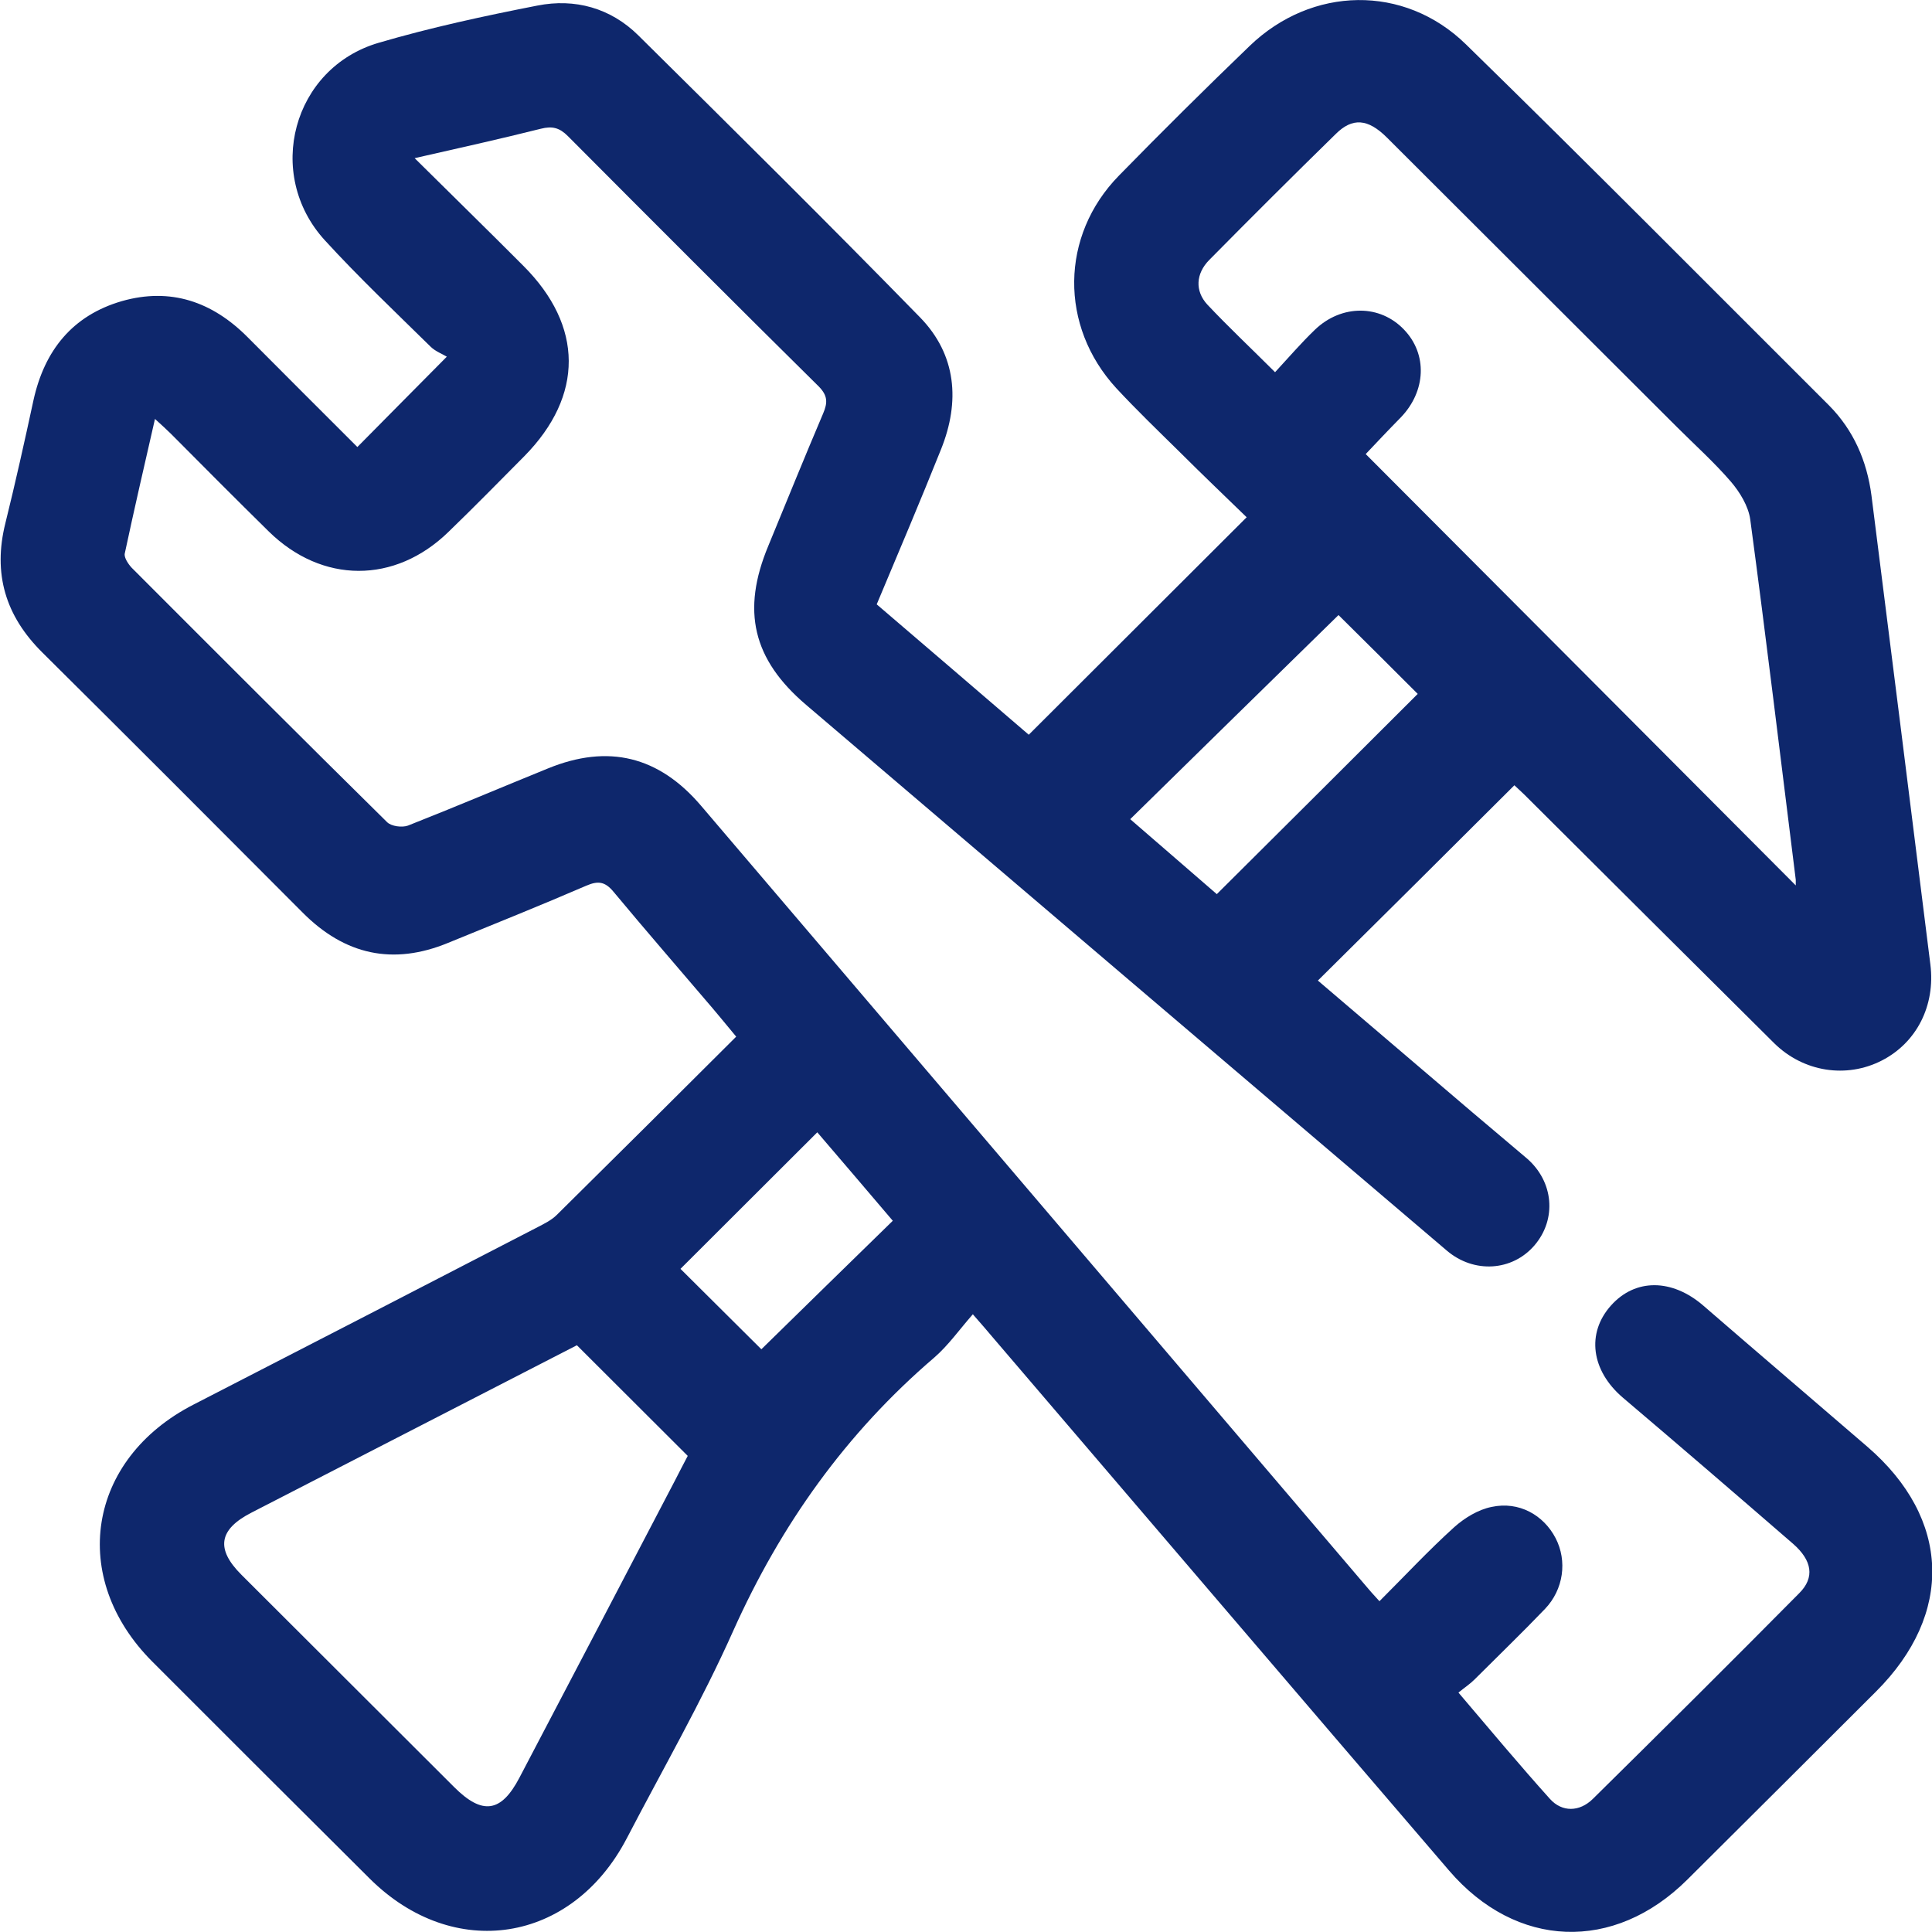 <svg width="37" height="37" viewBox="0 0 37 37" fill="none" xmlns="http://www.w3.org/2000/svg">
<g clip-path="url(#clip0_30_532)">
<path d="M6.839 8.566C7.408 7.993 7.936 7.455 8.557 6.831C8.475 6.78 8.336 6.729 8.244 6.637C7.562 5.966 6.87 5.311 6.224 4.605C5.06 3.336 5.604 1.3 7.254 0.819C8.249 0.527 9.269 0.307 10.29 0.107C11.012 -0.036 11.694 0.154 12.222 0.675C14.032 2.466 15.842 4.257 17.621 6.079C18.318 6.795 18.39 7.691 18.021 8.607C17.626 9.594 17.211 10.572 16.79 11.574C17.775 12.419 18.759 13.258 19.702 14.071C21.087 12.69 22.46 11.319 23.875 9.906C23.486 9.528 23.035 9.098 22.594 8.658C22.184 8.254 21.768 7.854 21.379 7.435C20.287 6.248 20.302 4.513 21.43 3.362C22.25 2.523 23.086 1.694 23.932 0.88C25.121 -0.266 26.89 -0.307 28.074 0.849C30.412 3.132 32.714 5.455 35.026 7.762C35.498 8.238 35.754 8.827 35.841 9.492C36.221 12.485 36.595 15.479 36.969 18.472C37.067 19.255 36.708 19.966 36.041 20.309C35.365 20.657 34.539 20.534 33.975 19.976C32.376 18.39 30.781 16.799 29.187 15.212C29.12 15.146 29.043 15.079 29.002 15.039C27.751 16.287 26.506 17.525 25.239 18.779C26.213 19.608 27.208 20.457 28.203 21.307C28.546 21.598 28.895 21.89 29.238 22.182C29.756 22.627 29.817 23.348 29.387 23.85C28.961 24.346 28.228 24.392 27.71 23.952C23.619 20.468 19.528 16.988 15.437 13.498C14.416 12.628 14.196 11.697 14.714 10.454C15.062 9.609 15.406 8.76 15.765 7.916C15.852 7.711 15.852 7.578 15.683 7.404C14.073 5.813 12.473 4.211 10.874 2.605C10.715 2.446 10.577 2.41 10.356 2.466C9.577 2.661 8.798 2.835 7.941 3.029C8.669 3.751 9.351 4.416 10.023 5.091C11.176 6.243 11.181 7.578 10.043 8.735C9.561 9.221 9.08 9.712 8.587 10.188C7.562 11.185 6.168 11.18 5.147 10.178C4.517 9.558 3.896 8.934 3.276 8.31C3.194 8.228 3.102 8.146 2.968 8.023C2.763 8.919 2.569 9.758 2.389 10.602C2.374 10.679 2.456 10.802 2.522 10.873C4.148 12.501 5.773 14.128 7.413 15.745C7.495 15.826 7.7 15.852 7.813 15.811C8.71 15.458 9.602 15.079 10.495 14.716C11.648 14.245 12.617 14.481 13.427 15.432C17.667 20.406 21.902 25.38 26.142 30.353C26.218 30.445 26.3 30.537 26.418 30.665C26.9 30.184 27.357 29.693 27.849 29.248C28.049 29.069 28.31 28.91 28.567 28.859C29.089 28.747 29.561 29.013 29.792 29.458C30.017 29.893 29.946 30.44 29.587 30.814C29.146 31.274 28.689 31.714 28.238 32.165C28.151 32.252 28.049 32.318 27.931 32.415C28.536 33.127 29.1 33.802 29.684 34.452C29.915 34.708 30.248 34.703 30.504 34.452C31.827 33.147 33.15 31.832 34.457 30.512C34.76 30.21 34.703 29.883 34.339 29.565C33.258 28.629 32.171 27.692 31.079 26.766C30.474 26.25 30.376 25.533 30.853 25.001C31.32 24.479 32.022 24.489 32.617 25.001C33.663 25.907 34.714 26.802 35.764 27.708C37.359 29.084 37.42 30.906 35.928 32.395C34.724 33.597 33.519 34.8 32.314 35.997C30.909 37.394 29.038 37.322 27.751 35.823C24.834 32.426 21.927 29.018 19.015 25.615C18.913 25.492 18.81 25.375 18.631 25.17C18.374 25.462 18.164 25.763 17.892 25.999C16.201 27.447 14.955 29.197 14.042 31.233C13.437 32.589 12.689 33.889 12.002 35.209C10.951 37.22 8.685 37.573 7.08 35.977C5.691 34.595 4.307 33.214 2.922 31.827C1.307 30.215 1.671 27.943 3.707 26.899C5.906 25.768 8.1 24.638 10.295 23.502C10.423 23.435 10.561 23.369 10.664 23.266C11.802 22.141 12.94 21.01 14.099 19.853C13.945 19.669 13.801 19.49 13.653 19.316C13.017 18.569 12.376 17.832 11.751 17.08C11.587 16.881 11.453 16.865 11.228 16.962C10.351 17.341 9.469 17.694 8.582 18.057C7.526 18.492 6.603 18.288 5.798 17.479C4.142 15.816 2.481 14.153 0.81 12.495C0.103 11.794 -0.138 10.986 0.103 10.019C0.297 9.236 0.472 8.448 0.641 7.665C0.851 6.713 1.384 6.043 2.333 5.767C3.266 5.501 4.066 5.777 4.742 6.457C5.44 7.159 6.142 7.86 6.849 8.566H6.839ZM26.147 8.688C28.91 11.457 31.658 14.215 34.391 16.957C34.391 16.942 34.391 16.896 34.391 16.85C34.103 14.547 33.827 12.245 33.519 9.947C33.483 9.691 33.319 9.425 33.15 9.226C32.832 8.857 32.468 8.53 32.119 8.182C30.269 6.335 28.413 4.482 26.562 2.635C26.198 2.272 25.901 2.246 25.578 2.569C24.762 3.367 23.957 4.17 23.158 4.979C22.901 5.24 22.881 5.572 23.122 5.833C23.522 6.258 23.947 6.657 24.419 7.128C24.68 6.846 24.921 6.565 25.183 6.314C25.695 5.823 26.434 5.833 26.89 6.314C27.341 6.785 27.31 7.491 26.828 7.993C26.582 8.243 26.341 8.499 26.152 8.699L26.147 8.688ZM11.048 25.763C8.967 26.833 6.896 27.897 4.819 28.967C4.189 29.289 4.127 29.663 4.624 30.159C5.983 31.515 7.342 32.871 8.7 34.227C9.238 34.764 9.597 34.713 9.946 34.048C10.946 32.144 11.94 30.241 12.935 28.337C13.017 28.179 13.099 28.015 13.171 27.882C12.458 27.171 11.766 26.48 11.048 25.763ZM23.306 17.121C24.624 15.811 25.906 14.532 27.151 13.289C26.654 12.792 26.121 12.26 25.634 11.779C24.327 13.058 22.994 14.363 21.645 15.688C22.22 16.185 22.794 16.681 23.306 17.126V17.121ZM15.652 21.685C14.75 22.586 13.878 23.456 13.032 24.3C13.55 24.817 14.094 25.354 14.581 25.84C15.396 25.042 16.237 24.218 17.098 23.379C16.621 22.816 16.129 22.243 15.652 21.685Z" fill="#0E276C"/>
</g>
<defs>
<clipPath id="clip0_30_532">
<rect width="37" height="37" fill="white"/>
</clipPath>
</defs>
</svg>
